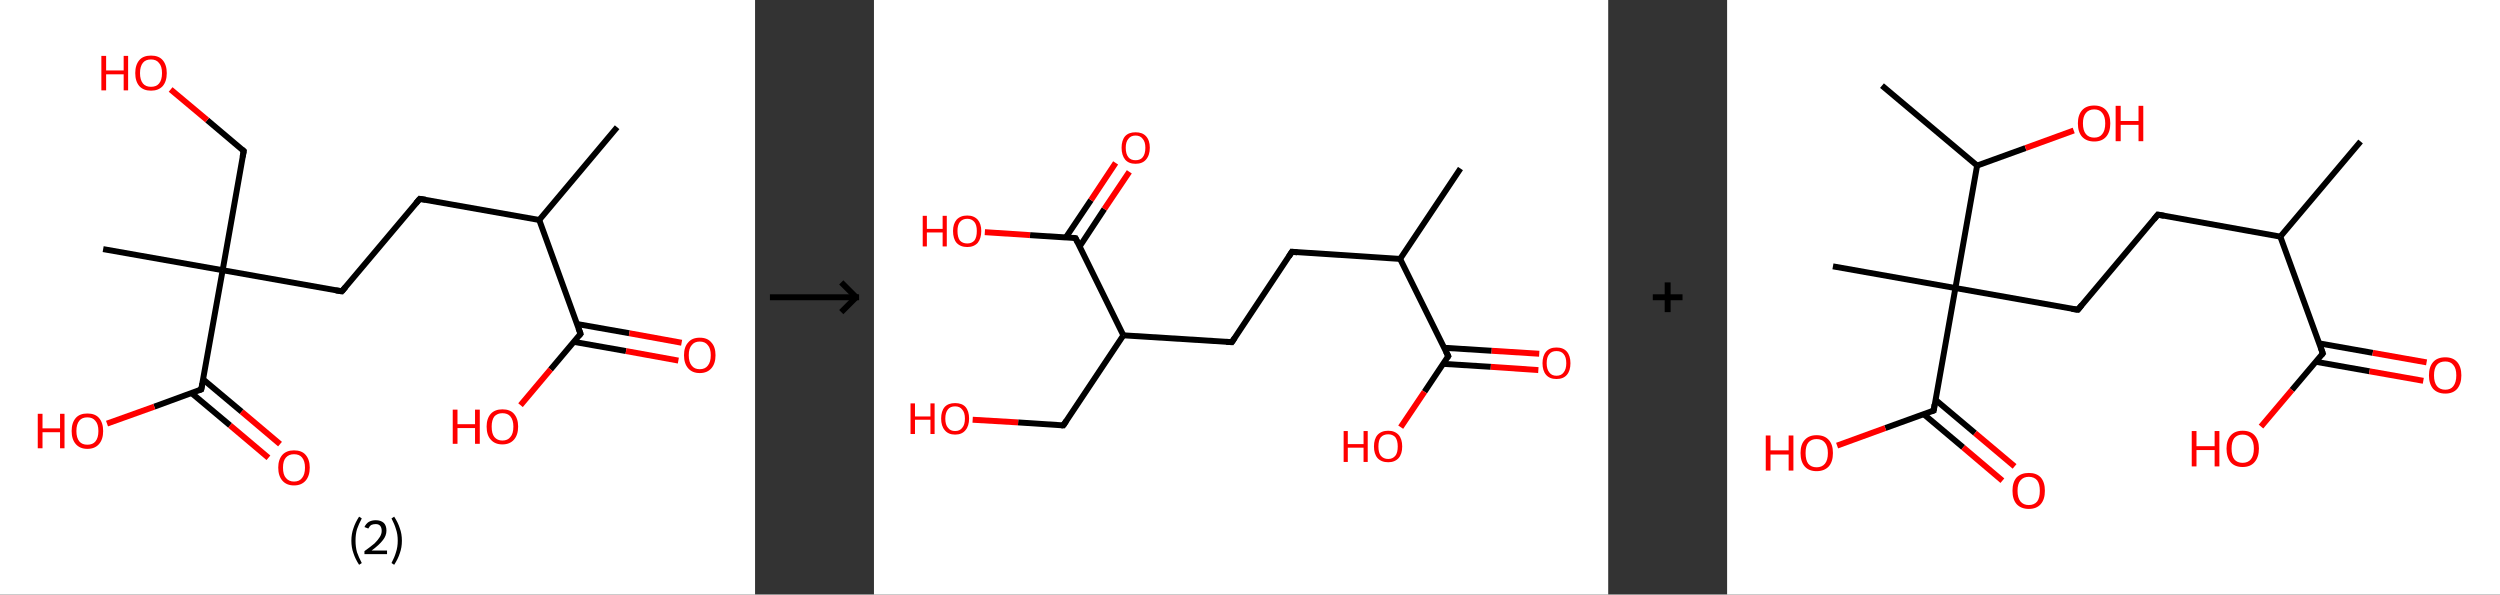 <?xml version='1.0' encoding='ASCII' standalone='yes'?>
<svg xmlns="http://www.w3.org/2000/svg" xmlns:xlink="http://www.w3.org/1999/xlink" version="1.1" width="841.0px" viewBox="0 0 841.0 200.0" height="200.0px">
  <rect x="0" y="0" width="841.0" height="200.0" fill="#333333" stroke="none"/>
  <g>
    <g transform="translate(0, 0) scale(1 1) "><!-- END OF HEADER -->
<rect style="opacity:1.0;fill:#FFFFFF;stroke:none" width="254.0" height="200.0" x="0.0" y="0.0"> </rect>
<path class="bond-0 atom-0 atom-1" d="M 207.6,42.8 L 181.4,74.0" style="fill:none;fill-rule:evenodd;stroke:#000000;stroke-width:2.0px;stroke-linecap:butt;stroke-linejoin:miter;stroke-opacity:1"/>
<path class="bond-1 atom-1 atom-2" d="M 181.4,74.0 L 141.2,66.9" style="fill:none;fill-rule:evenodd;stroke:#000000;stroke-width:2.0px;stroke-linecap:butt;stroke-linejoin:miter;stroke-opacity:1"/>
<path class="bond-2 atom-2 atom-3" d="M 141.2,66.9 L 115.0,98.0" style="fill:none;fill-rule:evenodd;stroke:#000000;stroke-width:2.0px;stroke-linecap:butt;stroke-linejoin:miter;stroke-opacity:1"/>
<path class="bond-3 atom-3 atom-4" d="M 115.0,98.0 L 74.9,90.9" style="fill:none;fill-rule:evenodd;stroke:#000000;stroke-width:2.0px;stroke-linecap:butt;stroke-linejoin:miter;stroke-opacity:1"/>
<path class="bond-4 atom-4 atom-5" d="M 74.9,90.9 L 34.7,83.8" style="fill:none;fill-rule:evenodd;stroke:#000000;stroke-width:2.0px;stroke-linecap:butt;stroke-linejoin:miter;stroke-opacity:1"/>
<path class="bond-5 atom-4 atom-6" d="M 74.9,90.9 L 82.0,50.8" style="fill:none;fill-rule:evenodd;stroke:#000000;stroke-width:2.0px;stroke-linecap:butt;stroke-linejoin:miter;stroke-opacity:1"/>
<path class="bond-6 atom-6 atom-7" d="M 82.0,50.8 L 69.7,40.4" style="fill:none;fill-rule:evenodd;stroke:#000000;stroke-width:2.0px;stroke-linecap:butt;stroke-linejoin:miter;stroke-opacity:1"/>
<path class="bond-6 atom-6 atom-7" d="M 69.7,40.4 L 57.4,30.1" style="fill:none;fill-rule:evenodd;stroke:#FF0000;stroke-width:2.0px;stroke-linecap:butt;stroke-linejoin:miter;stroke-opacity:1"/>
<path class="bond-7 atom-4 atom-8" d="M 74.9,90.9 L 67.7,131.0" style="fill:none;fill-rule:evenodd;stroke:#000000;stroke-width:2.0px;stroke-linecap:butt;stroke-linejoin:miter;stroke-opacity:1"/>
<path class="bond-8 atom-8 atom-9" d="M 64.4,132.2 L 77.4,143.1" style="fill:none;fill-rule:evenodd;stroke:#000000;stroke-width:2.0px;stroke-linecap:butt;stroke-linejoin:miter;stroke-opacity:1"/>
<path class="bond-8 atom-8 atom-9" d="M 77.4,143.1 L 90.3,154.0" style="fill:none;fill-rule:evenodd;stroke:#FF0000;stroke-width:2.0px;stroke-linecap:butt;stroke-linejoin:miter;stroke-opacity:1"/>
<path class="bond-8 atom-8 atom-9" d="M 68.3,127.6 L 81.3,138.5" style="fill:none;fill-rule:evenodd;stroke:#000000;stroke-width:2.0px;stroke-linecap:butt;stroke-linejoin:miter;stroke-opacity:1"/>
<path class="bond-8 atom-8 atom-9" d="M 81.3,138.5 L 94.2,149.4" style="fill:none;fill-rule:evenodd;stroke:#FF0000;stroke-width:2.0px;stroke-linecap:butt;stroke-linejoin:miter;stroke-opacity:1"/>
<path class="bond-9 atom-8 atom-10" d="M 67.7,131.0 L 51.9,136.8" style="fill:none;fill-rule:evenodd;stroke:#000000;stroke-width:2.0px;stroke-linecap:butt;stroke-linejoin:miter;stroke-opacity:1"/>
<path class="bond-9 atom-8 atom-10" d="M 51.9,136.8 L 36.0,142.5" style="fill:none;fill-rule:evenodd;stroke:#FF0000;stroke-width:2.0px;stroke-linecap:butt;stroke-linejoin:miter;stroke-opacity:1"/>
<path class="bond-10 atom-1 atom-11" d="M 181.4,74.0 L 195.3,112.3" style="fill:none;fill-rule:evenodd;stroke:#000000;stroke-width:2.0px;stroke-linecap:butt;stroke-linejoin:miter;stroke-opacity:1"/>
<path class="bond-11 atom-11 atom-12" d="M 193.0,115.0 L 210.6,118.1" style="fill:none;fill-rule:evenodd;stroke:#000000;stroke-width:2.0px;stroke-linecap:butt;stroke-linejoin:miter;stroke-opacity:1"/>
<path class="bond-11 atom-11 atom-12" d="M 210.6,118.1 L 228.2,121.3" style="fill:none;fill-rule:evenodd;stroke:#FF0000;stroke-width:2.0px;stroke-linecap:butt;stroke-linejoin:miter;stroke-opacity:1"/>
<path class="bond-11 atom-11 atom-12" d="M 194.1,109.0 L 211.7,112.1" style="fill:none;fill-rule:evenodd;stroke:#000000;stroke-width:2.0px;stroke-linecap:butt;stroke-linejoin:miter;stroke-opacity:1"/>
<path class="bond-11 atom-11 atom-12" d="M 211.7,112.1 L 229.3,115.3" style="fill:none;fill-rule:evenodd;stroke:#FF0000;stroke-width:2.0px;stroke-linecap:butt;stroke-linejoin:miter;stroke-opacity:1"/>
<path class="bond-12 atom-11 atom-13" d="M 195.3,112.3 L 185.2,124.3" style="fill:none;fill-rule:evenodd;stroke:#000000;stroke-width:2.0px;stroke-linecap:butt;stroke-linejoin:miter;stroke-opacity:1"/>
<path class="bond-12 atom-11 atom-13" d="M 185.2,124.3 L 175.1,136.3" style="fill:none;fill-rule:evenodd;stroke:#FF0000;stroke-width:2.0px;stroke-linecap:butt;stroke-linejoin:miter;stroke-opacity:1"/>
<path d="M 143.2,67.2 L 141.2,66.9 L 139.9,68.4" style="fill:none;stroke:#000000;stroke-width:2.0px;stroke-linecap:butt;stroke-linejoin:miter;stroke-opacity:1;"/>
<path d="M 116.3,96.5 L 115.0,98.0 L 113.0,97.7" style="fill:none;stroke:#000000;stroke-width:2.0px;stroke-linecap:butt;stroke-linejoin:miter;stroke-opacity:1;"/>
<path d="M 81.6,52.8 L 82.0,50.8 L 81.4,50.3" style="fill:none;stroke:#000000;stroke-width:2.0px;stroke-linecap:butt;stroke-linejoin:miter;stroke-opacity:1;"/>
<path d="M 68.1,129.0 L 67.7,131.0 L 66.9,131.3" style="fill:none;stroke:#000000;stroke-width:2.0px;stroke-linecap:butt;stroke-linejoin:miter;stroke-opacity:1;"/>
<path d="M 194.6,110.4 L 195.3,112.3 L 194.8,112.9" style="fill:none;stroke:#000000;stroke-width:2.0px;stroke-linecap:butt;stroke-linejoin:miter;stroke-opacity:1;"/>
<path class="atom-7" d="M 34.1 18.8 L 35.7 18.8 L 35.7 23.7 L 41.6 23.7 L 41.6 18.8 L 43.1 18.8 L 43.1 30.4 L 41.6 30.4 L 41.6 25.0 L 35.7 25.0 L 35.7 30.4 L 34.1 30.4 L 34.1 18.8 " fill="#FF0000"/>
<path class="atom-7" d="M 45.5 24.6 Q 45.5 21.8, 46.9 20.2 Q 48.2 18.7, 50.8 18.7 Q 53.4 18.7, 54.7 20.2 Q 56.1 21.8, 56.1 24.6 Q 56.1 27.4, 54.7 29.0 Q 53.3 30.5, 50.8 30.5 Q 48.3 30.5, 46.9 29.0 Q 45.5 27.4, 45.5 24.6 M 50.8 29.2 Q 52.6 29.2, 53.5 28.1 Q 54.5 26.9, 54.5 24.6 Q 54.5 22.3, 53.5 21.2 Q 52.6 20.0, 50.8 20.0 Q 49.0 20.0, 48.1 21.1 Q 47.1 22.3, 47.1 24.6 Q 47.1 26.9, 48.1 28.1 Q 49.0 29.2, 50.8 29.2 " fill="#FF0000"/>
<path class="atom-9" d="M 93.6 157.3 Q 93.6 154.6, 95.0 153.0 Q 96.4 151.5, 98.9 151.5 Q 101.5 151.5, 102.8 153.0 Q 104.2 154.6, 104.2 157.3 Q 104.2 160.1, 102.8 161.7 Q 101.4 163.3, 98.9 163.3 Q 96.4 163.3, 95.0 161.7 Q 93.6 160.1, 93.6 157.3 M 98.9 162.0 Q 100.7 162.0, 101.6 160.8 Q 102.6 159.6, 102.6 157.3 Q 102.6 155.1, 101.6 153.9 Q 100.7 152.8, 98.9 152.8 Q 97.2 152.8, 96.2 153.9 Q 95.2 155.0, 95.2 157.3 Q 95.2 159.7, 96.2 160.8 Q 97.2 162.0, 98.9 162.0 " fill="#FF0000"/>
<path class="atom-10" d="M 12.7 139.2 L 14.3 139.2 L 14.3 144.1 L 20.2 144.1 L 20.2 139.2 L 21.7 139.2 L 21.7 150.8 L 20.2 150.8 L 20.2 145.4 L 14.3 145.4 L 14.3 150.8 L 12.7 150.8 L 12.7 139.2 " fill="#FF0000"/>
<path class="atom-10" d="M 24.1 145.0 Q 24.1 142.2, 25.5 140.6 Q 26.8 139.1, 29.4 139.1 Q 32.0 139.1, 33.3 140.6 Q 34.7 142.2, 34.7 145.0 Q 34.7 147.8, 33.3 149.4 Q 31.9 151.0, 29.4 151.0 Q 26.9 151.0, 25.5 149.4 Q 24.1 147.8, 24.1 145.0 M 29.4 149.6 Q 31.2 149.6, 32.1 148.5 Q 33.1 147.3, 33.1 145.0 Q 33.1 142.7, 32.1 141.6 Q 31.2 140.4, 29.4 140.4 Q 27.6 140.4, 26.7 141.5 Q 25.7 142.7, 25.7 145.0 Q 25.7 147.3, 26.7 148.5 Q 27.6 149.6, 29.4 149.6 " fill="#FF0000"/>
<path class="atom-12" d="M 230.1 119.5 Q 230.1 116.7, 231.5 115.2 Q 232.8 113.6, 235.4 113.6 Q 238.0 113.6, 239.3 115.2 Q 240.7 116.7, 240.7 119.5 Q 240.7 122.3, 239.3 123.9 Q 237.9 125.5, 235.4 125.5 Q 232.9 125.5, 231.5 123.9 Q 230.1 122.3, 230.1 119.5 M 235.4 124.2 Q 237.2 124.2, 238.1 123.0 Q 239.1 121.8, 239.1 119.5 Q 239.1 117.2, 238.1 116.1 Q 237.2 114.9, 235.4 114.9 Q 233.6 114.9, 232.7 116.1 Q 231.7 117.2, 231.7 119.5 Q 231.7 121.8, 232.7 123.0 Q 233.6 124.2, 235.4 124.2 " fill="#FF0000"/>
<path class="atom-13" d="M 152.3 137.8 L 153.9 137.8 L 153.9 142.7 L 159.8 142.7 L 159.8 137.8 L 161.4 137.8 L 161.4 149.3 L 159.8 149.3 L 159.8 144.0 L 153.9 144.0 L 153.9 149.3 L 152.3 149.3 L 152.3 137.8 " fill="#FF0000"/>
<path class="atom-13" d="M 163.7 143.5 Q 163.7 140.8, 165.1 139.2 Q 166.5 137.7, 169.0 137.7 Q 171.6 137.7, 172.9 139.2 Q 174.3 140.8, 174.3 143.5 Q 174.3 146.3, 172.9 147.9 Q 171.5 149.5, 169.0 149.5 Q 166.5 149.5, 165.1 147.9 Q 163.7 146.4, 163.7 143.5 M 169.0 148.2 Q 170.8 148.2, 171.7 147.0 Q 172.7 145.9, 172.7 143.5 Q 172.7 141.3, 171.7 140.1 Q 170.8 139.0, 169.0 139.0 Q 167.3 139.0, 166.3 140.1 Q 165.4 141.3, 165.4 143.5 Q 165.4 145.9, 166.3 147.0 Q 167.3 148.2, 169.0 148.2 " fill="#FF0000"/>
<path class="legend" d="M 118.2 181.9 Q 118.2 179.6, 118.9 177.7 Q 119.5 175.8, 120.8 173.8 L 121.7 174.4 Q 120.7 176.3, 120.1 178.0 Q 119.6 179.7, 119.6 181.9 Q 119.6 184.0, 120.1 185.8 Q 120.7 187.5, 121.7 189.4 L 120.8 190.0 Q 119.5 188.0, 118.9 186.1 Q 118.2 184.2, 118.2 181.9 " fill="#000000"/>
<path class="legend" d="M 122.6 177.3 Q 123.1 176.2, 124.0 175.6 Q 125.0 175.0, 126.4 175.0 Q 128.1 175.0, 129.1 175.9 Q 130.0 176.8, 130.0 178.5 Q 130.0 180.2, 128.8 181.7 Q 127.6 183.3, 125.0 185.2 L 130.2 185.2 L 130.2 186.4 L 122.6 186.4 L 122.6 185.4 Q 124.7 183.9, 126.0 182.8 Q 127.2 181.6, 127.8 180.6 Q 128.4 179.6, 128.4 178.6 Q 128.4 177.5, 127.9 176.9 Q 127.4 176.3, 126.4 176.3 Q 125.5 176.3, 124.9 176.6 Q 124.3 177.0, 123.9 177.8 L 122.6 177.3 " fill="#000000"/>
<path class="legend" d="M 135.2 181.9 Q 135.2 184.2, 134.5 186.1 Q 133.9 188.0, 132.6 190.0 L 131.7 189.4 Q 132.7 187.5, 133.2 185.8 Q 133.8 184.0, 133.8 181.9 Q 133.8 179.7, 133.2 178.0 Q 132.7 176.3, 131.7 174.4 L 132.6 173.8 Q 133.9 175.8, 134.5 177.7 Q 135.2 179.6, 135.2 181.9 " fill="#000000"/>
</g>
    <g transform="translate(254, 0) scale(1 1) "><line x1="5" y1="100" x2="35" y2="100" style="stroke:rgb(0,0,0);stroke-width:2"/>
  <line x1="34" y1="100" x2="29" y2="95" style="stroke:rgb(0,0,0);stroke-width:2"/>
  <line x1="34" y1="100" x2="29" y2="105" style="stroke:rgb(0,0,0);stroke-width:2"/>
</g>
    <g transform="translate(294.0, 0) scale(1 1) "><!-- END OF HEADER -->
<rect style="opacity:1.0;fill:#FFFFFF;stroke:none" width="247.0" height="200.0" x="0.0" y="0.0"> </rect>
<path class="bond-0 atom-0 atom-1" d="M 197.3,56.7 L 177.0,87.1" style="fill:none;fill-rule:evenodd;stroke:#000000;stroke-width:2.0px;stroke-linecap:butt;stroke-linejoin:miter;stroke-opacity:1"/>
<path class="bond-1 atom-1 atom-2" d="M 177.0,87.1 L 140.6,84.7" style="fill:none;fill-rule:evenodd;stroke:#000000;stroke-width:2.0px;stroke-linecap:butt;stroke-linejoin:miter;stroke-opacity:1"/>
<path class="bond-2 atom-2 atom-3" d="M 140.6,84.7 L 120.4,115.1" style="fill:none;fill-rule:evenodd;stroke:#000000;stroke-width:2.0px;stroke-linecap:butt;stroke-linejoin:miter;stroke-opacity:1"/>
<path class="bond-3 atom-3 atom-4" d="M 120.4,115.1 L 83.9,112.8" style="fill:none;fill-rule:evenodd;stroke:#000000;stroke-width:2.0px;stroke-linecap:butt;stroke-linejoin:miter;stroke-opacity:1"/>
<path class="bond-4 atom-4 atom-5" d="M 83.9,112.8 L 63.7,143.1" style="fill:none;fill-rule:evenodd;stroke:#000000;stroke-width:2.0px;stroke-linecap:butt;stroke-linejoin:miter;stroke-opacity:1"/>
<path class="bond-5 atom-5 atom-6" d="M 63.7,143.1 L 48.5,142.1" style="fill:none;fill-rule:evenodd;stroke:#000000;stroke-width:2.0px;stroke-linecap:butt;stroke-linejoin:miter;stroke-opacity:1"/>
<path class="bond-5 atom-5 atom-6" d="M 48.5,142.1 L 33.2,141.2" style="fill:none;fill-rule:evenodd;stroke:#FF0000;stroke-width:2.0px;stroke-linecap:butt;stroke-linejoin:miter;stroke-opacity:1"/>
<path class="bond-6 atom-4 atom-7" d="M 83.9,112.8 L 67.8,80.1" style="fill:none;fill-rule:evenodd;stroke:#000000;stroke-width:2.0px;stroke-linecap:butt;stroke-linejoin:miter;stroke-opacity:1"/>
<path class="bond-7 atom-7 atom-8" d="M 69.2,82.9 L 77.5,70.3" style="fill:none;fill-rule:evenodd;stroke:#000000;stroke-width:2.0px;stroke-linecap:butt;stroke-linejoin:miter;stroke-opacity:1"/>
<path class="bond-7 atom-7 atom-8" d="M 77.5,70.3 L 85.9,57.8" style="fill:none;fill-rule:evenodd;stroke:#FF0000;stroke-width:2.0px;stroke-linecap:butt;stroke-linejoin:miter;stroke-opacity:1"/>
<path class="bond-7 atom-7 atom-8" d="M 64.6,79.8 L 73.0,67.3" style="fill:none;fill-rule:evenodd;stroke:#000000;stroke-width:2.0px;stroke-linecap:butt;stroke-linejoin:miter;stroke-opacity:1"/>
<path class="bond-7 atom-7 atom-8" d="M 73.0,67.3 L 81.3,54.8" style="fill:none;fill-rule:evenodd;stroke:#FF0000;stroke-width:2.0px;stroke-linecap:butt;stroke-linejoin:miter;stroke-opacity:1"/>
<path class="bond-8 atom-7 atom-9" d="M 67.8,80.1 L 52.5,79.1" style="fill:none;fill-rule:evenodd;stroke:#000000;stroke-width:2.0px;stroke-linecap:butt;stroke-linejoin:miter;stroke-opacity:1"/>
<path class="bond-8 atom-7 atom-9" d="M 52.5,79.1 L 37.3,78.1" style="fill:none;fill-rule:evenodd;stroke:#FF0000;stroke-width:2.0px;stroke-linecap:butt;stroke-linejoin:miter;stroke-opacity:1"/>
<path class="bond-9 atom-1 atom-10" d="M 177.0,87.1 L 193.2,119.8" style="fill:none;fill-rule:evenodd;stroke:#000000;stroke-width:2.0px;stroke-linecap:butt;stroke-linejoin:miter;stroke-opacity:1"/>
<path class="bond-10 atom-10 atom-11" d="M 191.4,122.4 L 207.5,123.4" style="fill:none;fill-rule:evenodd;stroke:#000000;stroke-width:2.0px;stroke-linecap:butt;stroke-linejoin:miter;stroke-opacity:1"/>
<path class="bond-10 atom-10 atom-11" d="M 207.5,123.4 L 223.5,124.5" style="fill:none;fill-rule:evenodd;stroke:#FF0000;stroke-width:2.0px;stroke-linecap:butt;stroke-linejoin:miter;stroke-opacity:1"/>
<path class="bond-10 atom-10 atom-11" d="M 191.8,117.0 L 207.8,118.0" style="fill:none;fill-rule:evenodd;stroke:#000000;stroke-width:2.0px;stroke-linecap:butt;stroke-linejoin:miter;stroke-opacity:1"/>
<path class="bond-10 atom-10 atom-11" d="M 207.8,118.0 L 223.8,119.0" style="fill:none;fill-rule:evenodd;stroke:#FF0000;stroke-width:2.0px;stroke-linecap:butt;stroke-linejoin:miter;stroke-opacity:1"/>
<path class="bond-11 atom-10 atom-12" d="M 193.2,119.8 L 185.2,131.8" style="fill:none;fill-rule:evenodd;stroke:#000000;stroke-width:2.0px;stroke-linecap:butt;stroke-linejoin:miter;stroke-opacity:1"/>
<path class="bond-11 atom-10 atom-12" d="M 185.2,131.8 L 177.2,143.7" style="fill:none;fill-rule:evenodd;stroke:#FF0000;stroke-width:2.0px;stroke-linecap:butt;stroke-linejoin:miter;stroke-opacity:1"/>
<path d="M 142.4,84.9 L 140.6,84.7 L 139.6,86.3" style="fill:none;stroke:#000000;stroke-width:2.0px;stroke-linecap:butt;stroke-linejoin:miter;stroke-opacity:1;"/>
<path d="M 121.4,113.6 L 120.4,115.1 L 118.5,115.0" style="fill:none;stroke:#000000;stroke-width:2.0px;stroke-linecap:butt;stroke-linejoin:miter;stroke-opacity:1;"/>
<path d="M 64.7,141.6 L 63.7,143.1 L 63.0,143.1" style="fill:none;stroke:#000000;stroke-width:2.0px;stroke-linecap:butt;stroke-linejoin:miter;stroke-opacity:1;"/>
<path d="M 68.6,81.7 L 67.8,80.1 L 67.0,80.0" style="fill:none;stroke:#000000;stroke-width:2.0px;stroke-linecap:butt;stroke-linejoin:miter;stroke-opacity:1;"/>
<path d="M 192.4,118.2 L 193.2,119.8 L 192.8,120.4" style="fill:none;stroke:#000000;stroke-width:2.0px;stroke-linecap:butt;stroke-linejoin:miter;stroke-opacity:1;"/>
<path class="atom-6" d="M 12.3 135.7 L 13.8 135.7 L 13.8 140.1 L 19.0 140.1 L 19.0 135.7 L 20.4 135.7 L 20.4 146.0 L 19.0 146.0 L 19.0 141.2 L 13.8 141.2 L 13.8 146.0 L 12.3 146.0 L 12.3 135.7 " fill="#FF0000"/>
<path class="atom-6" d="M 22.6 140.8 Q 22.6 138.3, 23.8 136.9 Q 25.0 135.6, 27.3 135.6 Q 29.6 135.6, 30.8 136.9 Q 32.0 138.3, 32.0 140.8 Q 32.0 143.3, 30.8 144.7 Q 29.6 146.2, 27.3 146.2 Q 25.0 146.2, 23.8 144.7 Q 22.6 143.3, 22.6 140.8 M 27.3 145.0 Q 28.9 145.0, 29.7 143.9 Q 30.6 142.9, 30.6 140.8 Q 30.6 138.8, 29.7 137.8 Q 28.9 136.7, 27.3 136.7 Q 25.7 136.7, 24.9 137.7 Q 24.0 138.8, 24.0 140.8 Q 24.0 142.9, 24.9 143.9 Q 25.7 145.0, 27.3 145.0 " fill="#FF0000"/>
<path class="atom-8" d="M 83.3 49.7 Q 83.3 47.2, 84.5 45.8 Q 85.7 44.5, 88.0 44.5 Q 90.3 44.5, 91.5 45.8 Q 92.8 47.2, 92.8 49.7 Q 92.8 52.2, 91.5 53.7 Q 90.3 55.1, 88.0 55.1 Q 85.7 55.1, 84.5 53.7 Q 83.3 52.2, 83.3 49.7 M 88.0 53.9 Q 89.6 53.9, 90.4 52.9 Q 91.3 51.8, 91.3 49.7 Q 91.3 47.7, 90.4 46.7 Q 89.6 45.6, 88.0 45.6 Q 86.4 45.6, 85.6 46.7 Q 84.7 47.7, 84.7 49.7 Q 84.7 51.8, 85.6 52.9 Q 86.4 53.9, 88.0 53.9 " fill="#FF0000"/>
<path class="atom-9" d="M 16.4 72.6 L 17.8 72.6 L 17.8 77.0 L 23.1 77.0 L 23.1 72.6 L 24.5 72.6 L 24.5 82.9 L 23.1 82.9 L 23.1 78.2 L 17.8 78.2 L 17.8 82.9 L 16.4 82.9 L 16.4 72.6 " fill="#FF0000"/>
<path class="atom-9" d="M 26.6 77.7 Q 26.6 75.3, 27.8 73.9 Q 29.1 72.5, 31.4 72.5 Q 33.6 72.5, 34.9 73.9 Q 36.1 75.3, 36.1 77.7 Q 36.1 80.2, 34.9 81.7 Q 33.6 83.1, 31.4 83.1 Q 29.1 83.1, 27.8 81.7 Q 26.6 80.3, 26.6 77.7 M 31.4 81.9 Q 32.9 81.9, 33.8 80.9 Q 34.6 79.8, 34.6 77.7 Q 34.6 75.7, 33.8 74.7 Q 32.9 73.6, 31.4 73.6 Q 29.8 73.6, 28.9 74.7 Q 28.1 75.7, 28.1 77.7 Q 28.1 79.8, 28.9 80.9 Q 29.8 81.9, 31.4 81.9 " fill="#FF0000"/>
<path class="atom-11" d="M 224.9 122.2 Q 224.9 119.7, 226.1 118.3 Q 227.3 116.9, 229.6 116.9 Q 231.9 116.9, 233.1 118.3 Q 234.3 119.7, 234.3 122.2 Q 234.3 124.7, 233.1 126.1 Q 231.9 127.5, 229.6 127.5 Q 227.3 127.5, 226.1 126.1 Q 224.9 124.7, 224.9 122.2 M 229.6 126.4 Q 231.2 126.4, 232.0 125.3 Q 232.9 124.2, 232.9 122.2 Q 232.9 120.1, 232.0 119.1 Q 231.2 118.1, 229.6 118.1 Q 228.0 118.1, 227.2 119.1 Q 226.3 120.1, 226.3 122.2 Q 226.3 124.2, 227.2 125.3 Q 228.0 126.4, 229.6 126.4 " fill="#FF0000"/>
<path class="atom-12" d="M 158.0 145.0 L 159.4 145.0 L 159.4 149.4 L 164.7 149.4 L 164.7 145.0 L 166.1 145.0 L 166.1 155.4 L 164.7 155.4 L 164.7 150.6 L 159.4 150.6 L 159.4 155.4 L 158.0 155.4 L 158.0 145.0 " fill="#FF0000"/>
<path class="atom-12" d="M 168.2 150.2 Q 168.2 147.7, 169.4 146.3 Q 170.7 144.9, 173.0 144.9 Q 175.2 144.9, 176.5 146.3 Q 177.7 147.7, 177.7 150.2 Q 177.7 152.7, 176.5 154.1 Q 175.2 155.5, 173.0 155.5 Q 170.7 155.5, 169.4 154.1 Q 168.2 152.7, 168.2 150.2 M 173.0 154.4 Q 174.5 154.4, 175.4 153.3 Q 176.2 152.3, 176.2 150.2 Q 176.2 148.2, 175.4 147.1 Q 174.5 146.1, 173.0 146.1 Q 171.4 146.1, 170.5 147.1 Q 169.7 148.1, 169.7 150.2 Q 169.7 152.3, 170.5 153.3 Q 171.4 154.4, 173.0 154.4 " fill="#FF0000"/>
</g>
    <g transform="translate(541.0, 0) scale(1 1) "><line x1="15" y1="100" x2="25" y2="100" style="stroke:rgb(0,0,0);stroke-width:2"/>
  <line x1="20" y1="95" x2="20" y2="105" style="stroke:rgb(0,0,0);stroke-width:2"/>
</g>
    <g transform="translate(581.0, 0) scale(1 1) "><!-- END OF HEADER -->
<rect style="opacity:1.0;fill:#FFFFFF;stroke:none" width="260.0" height="200.0" x="0.0" y="0.0"> </rect>
<path class="bond-0 atom-0 atom-1" d="M 213.1,47.6 L 186.1,79.6" style="fill:none;fill-rule:evenodd;stroke:#000000;stroke-width:2.0px;stroke-linecap:butt;stroke-linejoin:miter;stroke-opacity:1"/>
<path class="bond-1 atom-1 atom-2" d="M 186.1,79.6 L 144.9,72.2" style="fill:none;fill-rule:evenodd;stroke:#000000;stroke-width:2.0px;stroke-linecap:butt;stroke-linejoin:miter;stroke-opacity:1"/>
<path class="bond-2 atom-2 atom-3" d="M 144.9,72.2 L 118.0,104.2" style="fill:none;fill-rule:evenodd;stroke:#000000;stroke-width:2.0px;stroke-linecap:butt;stroke-linejoin:miter;stroke-opacity:1"/>
<path class="bond-3 atom-3 atom-4" d="M 118.0,104.2 L 76.8,96.9" style="fill:none;fill-rule:evenodd;stroke:#000000;stroke-width:2.0px;stroke-linecap:butt;stroke-linejoin:miter;stroke-opacity:1"/>
<path class="bond-4 atom-4 atom-5" d="M 76.8,96.9 L 35.6,89.6" style="fill:none;fill-rule:evenodd;stroke:#000000;stroke-width:2.0px;stroke-linecap:butt;stroke-linejoin:miter;stroke-opacity:1"/>
<path class="bond-5 atom-4 atom-6" d="M 76.8,96.9 L 69.5,138.1" style="fill:none;fill-rule:evenodd;stroke:#000000;stroke-width:2.0px;stroke-linecap:butt;stroke-linejoin:miter;stroke-opacity:1"/>
<path class="bond-6 atom-6 atom-7" d="M 66.1,139.3 L 79.4,150.5" style="fill:none;fill-rule:evenodd;stroke:#000000;stroke-width:2.0px;stroke-linecap:butt;stroke-linejoin:miter;stroke-opacity:1"/>
<path class="bond-6 atom-6 atom-7" d="M 79.4,150.5 L 92.6,161.7" style="fill:none;fill-rule:evenodd;stroke:#FF0000;stroke-width:2.0px;stroke-linecap:butt;stroke-linejoin:miter;stroke-opacity:1"/>
<path class="bond-6 atom-6 atom-7" d="M 70.1,134.5 L 83.4,145.7" style="fill:none;fill-rule:evenodd;stroke:#000000;stroke-width:2.0px;stroke-linecap:butt;stroke-linejoin:miter;stroke-opacity:1"/>
<path class="bond-6 atom-6 atom-7" d="M 83.4,145.7 L 96.7,156.9" style="fill:none;fill-rule:evenodd;stroke:#FF0000;stroke-width:2.0px;stroke-linecap:butt;stroke-linejoin:miter;stroke-opacity:1"/>
<path class="bond-7 atom-6 atom-8" d="M 69.5,138.1 L 53.2,144.0" style="fill:none;fill-rule:evenodd;stroke:#000000;stroke-width:2.0px;stroke-linecap:butt;stroke-linejoin:miter;stroke-opacity:1"/>
<path class="bond-7 atom-6 atom-8" d="M 53.2,144.0 L 37.0,149.9" style="fill:none;fill-rule:evenodd;stroke:#FF0000;stroke-width:2.0px;stroke-linecap:butt;stroke-linejoin:miter;stroke-opacity:1"/>
<path class="bond-8 atom-4 atom-9" d="M 76.8,96.9 L 84.1,55.7" style="fill:none;fill-rule:evenodd;stroke:#000000;stroke-width:2.0px;stroke-linecap:butt;stroke-linejoin:miter;stroke-opacity:1"/>
<path class="bond-9 atom-9 atom-10" d="M 84.1,55.7 L 52.1,28.8" style="fill:none;fill-rule:evenodd;stroke:#000000;stroke-width:2.0px;stroke-linecap:butt;stroke-linejoin:miter;stroke-opacity:1"/>
<path class="bond-10 atom-9 atom-11" d="M 84.1,55.7 L 100.4,49.8" style="fill:none;fill-rule:evenodd;stroke:#000000;stroke-width:2.0px;stroke-linecap:butt;stroke-linejoin:miter;stroke-opacity:1"/>
<path class="bond-10 atom-9 atom-11" d="M 100.4,49.8 L 116.6,43.9" style="fill:none;fill-rule:evenodd;stroke:#FF0000;stroke-width:2.0px;stroke-linecap:butt;stroke-linejoin:miter;stroke-opacity:1"/>
<path class="bond-11 atom-1 atom-12" d="M 186.1,79.6 L 200.4,118.9" style="fill:none;fill-rule:evenodd;stroke:#000000;stroke-width:2.0px;stroke-linecap:butt;stroke-linejoin:miter;stroke-opacity:1"/>
<path class="bond-12 atom-12 atom-13" d="M 198.0,121.7 L 216.1,124.9" style="fill:none;fill-rule:evenodd;stroke:#000000;stroke-width:2.0px;stroke-linecap:butt;stroke-linejoin:miter;stroke-opacity:1"/>
<path class="bond-12 atom-12 atom-13" d="M 216.1,124.9 L 234.2,128.1" style="fill:none;fill-rule:evenodd;stroke:#FF0000;stroke-width:2.0px;stroke-linecap:butt;stroke-linejoin:miter;stroke-opacity:1"/>
<path class="bond-12 atom-12 atom-13" d="M 199.1,115.5 L 217.2,118.7" style="fill:none;fill-rule:evenodd;stroke:#000000;stroke-width:2.0px;stroke-linecap:butt;stroke-linejoin:miter;stroke-opacity:1"/>
<path class="bond-12 atom-12 atom-13" d="M 217.2,118.7 L 235.3,121.9" style="fill:none;fill-rule:evenodd;stroke:#FF0000;stroke-width:2.0px;stroke-linecap:butt;stroke-linejoin:miter;stroke-opacity:1"/>
<path class="bond-13 atom-12 atom-14" d="M 200.4,118.9 L 190.0,131.2" style="fill:none;fill-rule:evenodd;stroke:#000000;stroke-width:2.0px;stroke-linecap:butt;stroke-linejoin:miter;stroke-opacity:1"/>
<path class="bond-13 atom-12 atom-14" d="M 190.0,131.2 L 179.6,143.5" style="fill:none;fill-rule:evenodd;stroke:#FF0000;stroke-width:2.0px;stroke-linecap:butt;stroke-linejoin:miter;stroke-opacity:1"/>
<path d="M 147.0,72.6 L 144.9,72.2 L 143.6,73.8" style="fill:none;stroke:#000000;stroke-width:2.0px;stroke-linecap:butt;stroke-linejoin:miter;stroke-opacity:1;"/>
<path d="M 119.3,102.6 L 118.0,104.2 L 115.9,103.9" style="fill:none;stroke:#000000;stroke-width:2.0px;stroke-linecap:butt;stroke-linejoin:miter;stroke-opacity:1;"/>
<path d="M 69.8,136.0 L 69.5,138.1 L 68.7,138.4" style="fill:none;stroke:#000000;stroke-width:2.0px;stroke-linecap:butt;stroke-linejoin:miter;stroke-opacity:1;"/>
<path d="M 199.7,116.9 L 200.4,118.9 L 199.9,119.5" style="fill:none;stroke:#000000;stroke-width:2.0px;stroke-linecap:butt;stroke-linejoin:miter;stroke-opacity:1;"/>
<path class="atom-7" d="M 96.0 165.1 Q 96.0 162.2, 97.4 160.6 Q 98.9 159.1, 101.5 159.1 Q 104.1 159.1, 105.5 160.6 Q 106.9 162.2, 106.9 165.1 Q 106.9 168.0, 105.5 169.6 Q 104.1 171.2, 101.5 171.2 Q 98.9 171.2, 97.4 169.6 Q 96.0 168.0, 96.0 165.1 M 101.5 169.9 Q 103.3 169.9, 104.3 168.7 Q 105.2 167.5, 105.2 165.1 Q 105.2 162.8, 104.3 161.6 Q 103.3 160.4, 101.5 160.4 Q 99.7 160.4, 98.7 161.6 Q 97.7 162.7, 97.7 165.1 Q 97.7 167.5, 98.7 168.7 Q 99.7 169.9, 101.5 169.9 " fill="#FF0000"/>
<path class="atom-8" d="M 13.0 146.5 L 14.6 146.5 L 14.6 151.5 L 20.7 151.5 L 20.7 146.5 L 22.3 146.5 L 22.3 158.3 L 20.7 158.3 L 20.7 152.9 L 14.6 152.9 L 14.6 158.3 L 13.0 158.3 L 13.0 146.5 " fill="#FF0000"/>
<path class="atom-8" d="M 24.7 152.4 Q 24.7 149.5, 26.1 148.0 Q 27.5 146.4, 30.1 146.4 Q 32.8 146.4, 34.2 148.0 Q 35.6 149.5, 35.6 152.4 Q 35.6 155.3, 34.2 156.9 Q 32.7 158.5, 30.1 158.5 Q 27.5 158.5, 26.1 156.9 Q 24.7 155.3, 24.7 152.4 M 30.1 157.2 Q 31.9 157.2, 32.9 156.0 Q 33.9 154.8, 33.9 152.4 Q 33.9 150.1, 32.9 148.9 Q 31.9 147.7, 30.1 147.7 Q 28.3 147.7, 27.3 148.9 Q 26.4 150.0, 26.4 152.4 Q 26.4 154.8, 27.3 156.0 Q 28.3 157.2, 30.1 157.2 " fill="#FF0000"/>
<path class="atom-11" d="M 118.0 41.5 Q 118.0 38.7, 119.4 37.1 Q 120.8 35.5, 123.5 35.5 Q 126.1 35.5, 127.5 37.1 Q 128.9 38.7, 128.9 41.5 Q 128.9 44.4, 127.5 46.0 Q 126.1 47.6, 123.5 47.6 Q 120.9 47.6, 119.4 46.0 Q 118.0 44.4, 118.0 41.5 M 123.5 46.3 Q 125.3 46.3, 126.2 45.1 Q 127.2 43.9, 127.2 41.5 Q 127.2 39.2, 126.2 38.0 Q 125.3 36.8, 123.5 36.8 Q 121.7 36.8, 120.7 38.0 Q 119.7 39.2, 119.7 41.5 Q 119.7 43.9, 120.7 45.1 Q 121.7 46.3, 123.5 46.3 " fill="#FF0000"/>
<path class="atom-11" d="M 130.7 35.6 L 132.4 35.6 L 132.4 40.7 L 138.4 40.7 L 138.4 35.6 L 140.0 35.6 L 140.0 47.5 L 138.4 47.5 L 138.4 42.0 L 132.4 42.0 L 132.4 47.5 L 130.7 47.5 L 130.7 35.6 " fill="#FF0000"/>
<path class="atom-13" d="M 236.1 126.3 Q 236.1 123.4, 237.5 121.8 Q 238.9 120.2, 241.6 120.2 Q 244.2 120.2, 245.6 121.8 Q 247.0 123.4, 247.0 126.3 Q 247.0 129.1, 245.6 130.8 Q 244.2 132.4, 241.6 132.4 Q 239.0 132.4, 237.5 130.8 Q 236.1 129.1, 236.1 126.3 M 241.6 131.1 Q 243.4 131.1, 244.3 129.9 Q 245.3 128.6, 245.3 126.3 Q 245.3 123.9, 244.3 122.8 Q 243.4 121.6, 241.6 121.6 Q 239.8 121.6, 238.8 122.7 Q 237.8 123.9, 237.8 126.3 Q 237.8 128.6, 238.8 129.9 Q 239.8 131.1, 241.6 131.1 " fill="#FF0000"/>
<path class="atom-14" d="M 156.3 145.0 L 157.9 145.0 L 157.9 150.1 L 164.0 150.1 L 164.0 145.0 L 165.6 145.0 L 165.6 156.9 L 164.0 156.9 L 164.0 151.4 L 157.9 151.4 L 157.9 156.9 L 156.3 156.9 L 156.3 145.0 " fill="#FF0000"/>
<path class="atom-14" d="M 168.0 150.9 Q 168.0 148.1, 169.4 146.5 Q 170.8 144.9, 173.4 144.9 Q 176.1 144.9, 177.5 146.5 Q 178.9 148.1, 178.9 150.9 Q 178.9 153.8, 177.4 155.5 Q 176.0 157.1, 173.4 157.1 Q 170.8 157.1, 169.4 155.5 Q 168.0 153.8, 168.0 150.9 M 173.4 155.7 Q 175.2 155.7, 176.2 154.5 Q 177.2 153.3, 177.2 150.9 Q 177.2 148.6, 176.2 147.4 Q 175.2 146.2, 173.4 146.2 Q 171.6 146.2, 170.6 147.4 Q 169.7 148.6, 169.7 150.9 Q 169.7 153.3, 170.6 154.5 Q 171.6 155.7, 173.4 155.7 " fill="#FF0000"/>
</g>
  </g>
</svg>
